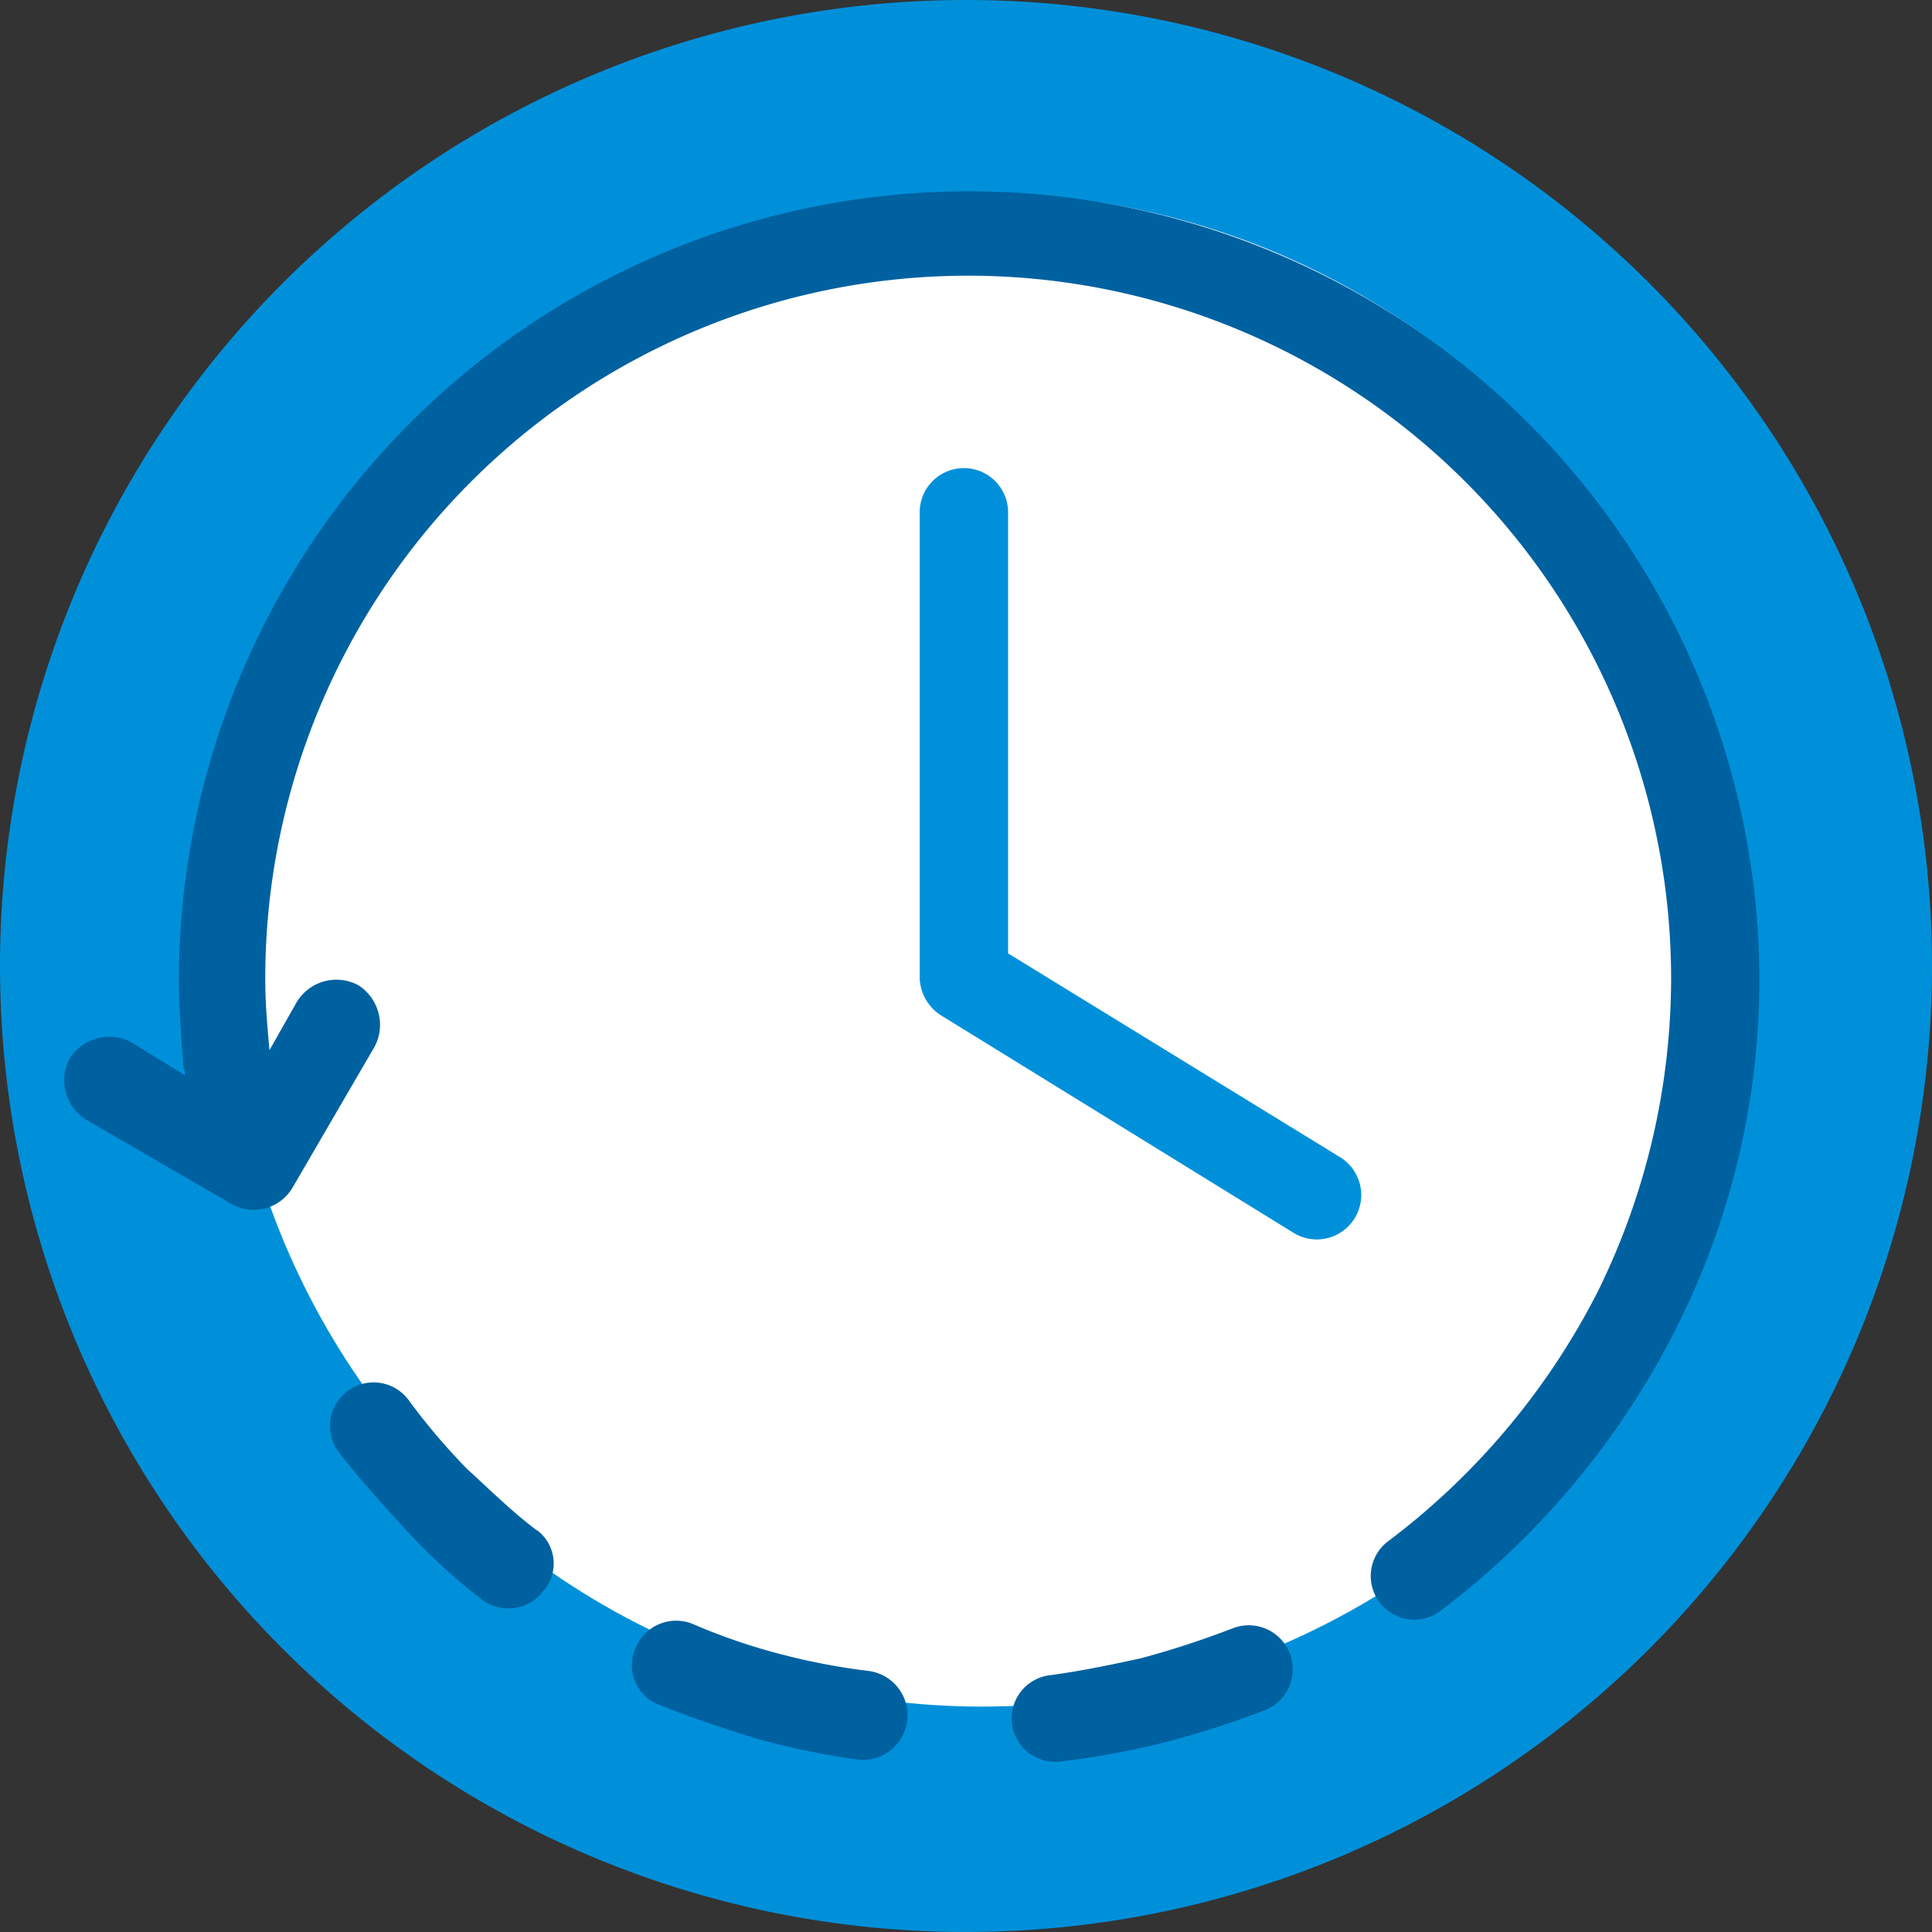 <svg xmlns="http://www.w3.org/2000/svg" width="60" height="60" viewBox="0 0 60 60">
  <rect x="0" y="0" width="60" height="60" fill="#333333" stroke="none"/>
  <g id="Group_4549" data-name="Group 4549" transform="translate(-2.1 -2.1)">
    <path id="Path_1899" data-name="Path 1899" d="M32.1,2.1a30,30,0,1,1-30,30,30,30,0,0,1,30-30Z" fill="#0090da" fill-rule="evenodd"/>
    <circle id="Ellipse_90" data-name="Ellipse 90" cx="23.5" cy="23.5" r="23.5" transform="translate(9.1 8.1)" fill="#fff"/>
    <path id="Path_1900" data-name="Path 1900" d="M45.8,25.773a1.373,1.373,0,1,1,2.745,0v13.66l10.327,6.34a1.379,1.379,0,0,1-1.438,2.353L46.519,41.393a1.434,1.434,0,0,1-.719-1.176Z" transform="translate(-15.138 -7.725)" fill="#0090da" fill-rule="evenodd"/>
    <path id="Path_1901" data-name="Path 1901" d="M8.912,38.582c0-.131-.065-.261-.065-.392-.065-.915-.131-1.765-.131-2.68a24.543,24.543,0,0,1,49.085,0,24.066,24.066,0,0,1-2.614,10.98,25.231,25.231,0,0,1-7.255,8.693A1.353,1.353,0,1,1,46.3,53.026a22.462,22.462,0,0,0,6.471-7.712,22.022,22.022,0,0,0,2.288-9.739,21.83,21.83,0,0,0-43.66,0c0,.784.065,1.5.131,2.222l.85-1.5a1.442,1.442,0,0,1,1.9-.523,1.46,1.46,0,0,1,.523,1.9l-2.549,4.379a1.4,1.4,0,0,1-1.9.523l-4.51-2.614a1.442,1.442,0,0,1-.523-1.9,1.46,1.46,0,0,1,1.9-.523Z" transform="translate(-1.061 -3.083)" fill="#0061a0" fill-rule="evenodd"/>
    <path id="Path_1902" data-name="Path 1902" d="M56.994,79.453A1.366,1.366,0,1,1,57.975,82a27.853,27.853,0,0,1-3.072.98,25.2,25.2,0,0,1-3.2.588,1.35,1.35,0,1,1-.327-2.68c.98-.131,1.9-.327,2.81-.523a28.378,28.378,0,0,0,2.81-.915Z" transform="translate(-16.659 -26.764)" fill="#0061a0" fill-rule="evenodd"/>
    <path id="Path_1903" data-name="Path 1903" d="M39.488,80.671a1.386,1.386,0,0,1-.392,2.745,24.249,24.249,0,0,1-3.137-.654c-1.046-.327-2.026-.654-3.007-1.046a1.312,1.312,0,0,1-.719-1.765,1.363,1.363,0,0,1,1.83-.719,18.481,18.481,0,0,0,2.68.915,20.293,20.293,0,0,0,2.745.523Z" transform="translate(-10.394 -26.675)" fill="#0061a0" fill-rule="evenodd"/>
    <path id="Path_1904" data-name="Path 1904" d="M24.2,72.368a1.292,1.292,0,0,1,.2,1.9,1.356,1.356,0,0,1-1.9.261,18.423,18.423,0,0,1-2.353-2.157c-.719-.784-1.438-1.569-2.092-2.418a1.353,1.353,0,0,1,2.157-1.634,19.863,19.863,0,0,0,1.83,2.157c.719.654,1.373,1.307,2.157,1.9Z" transform="translate(-5.431 -22.752)" fill="#0061a0" fill-rule="evenodd"/>
  </g>
</svg>
